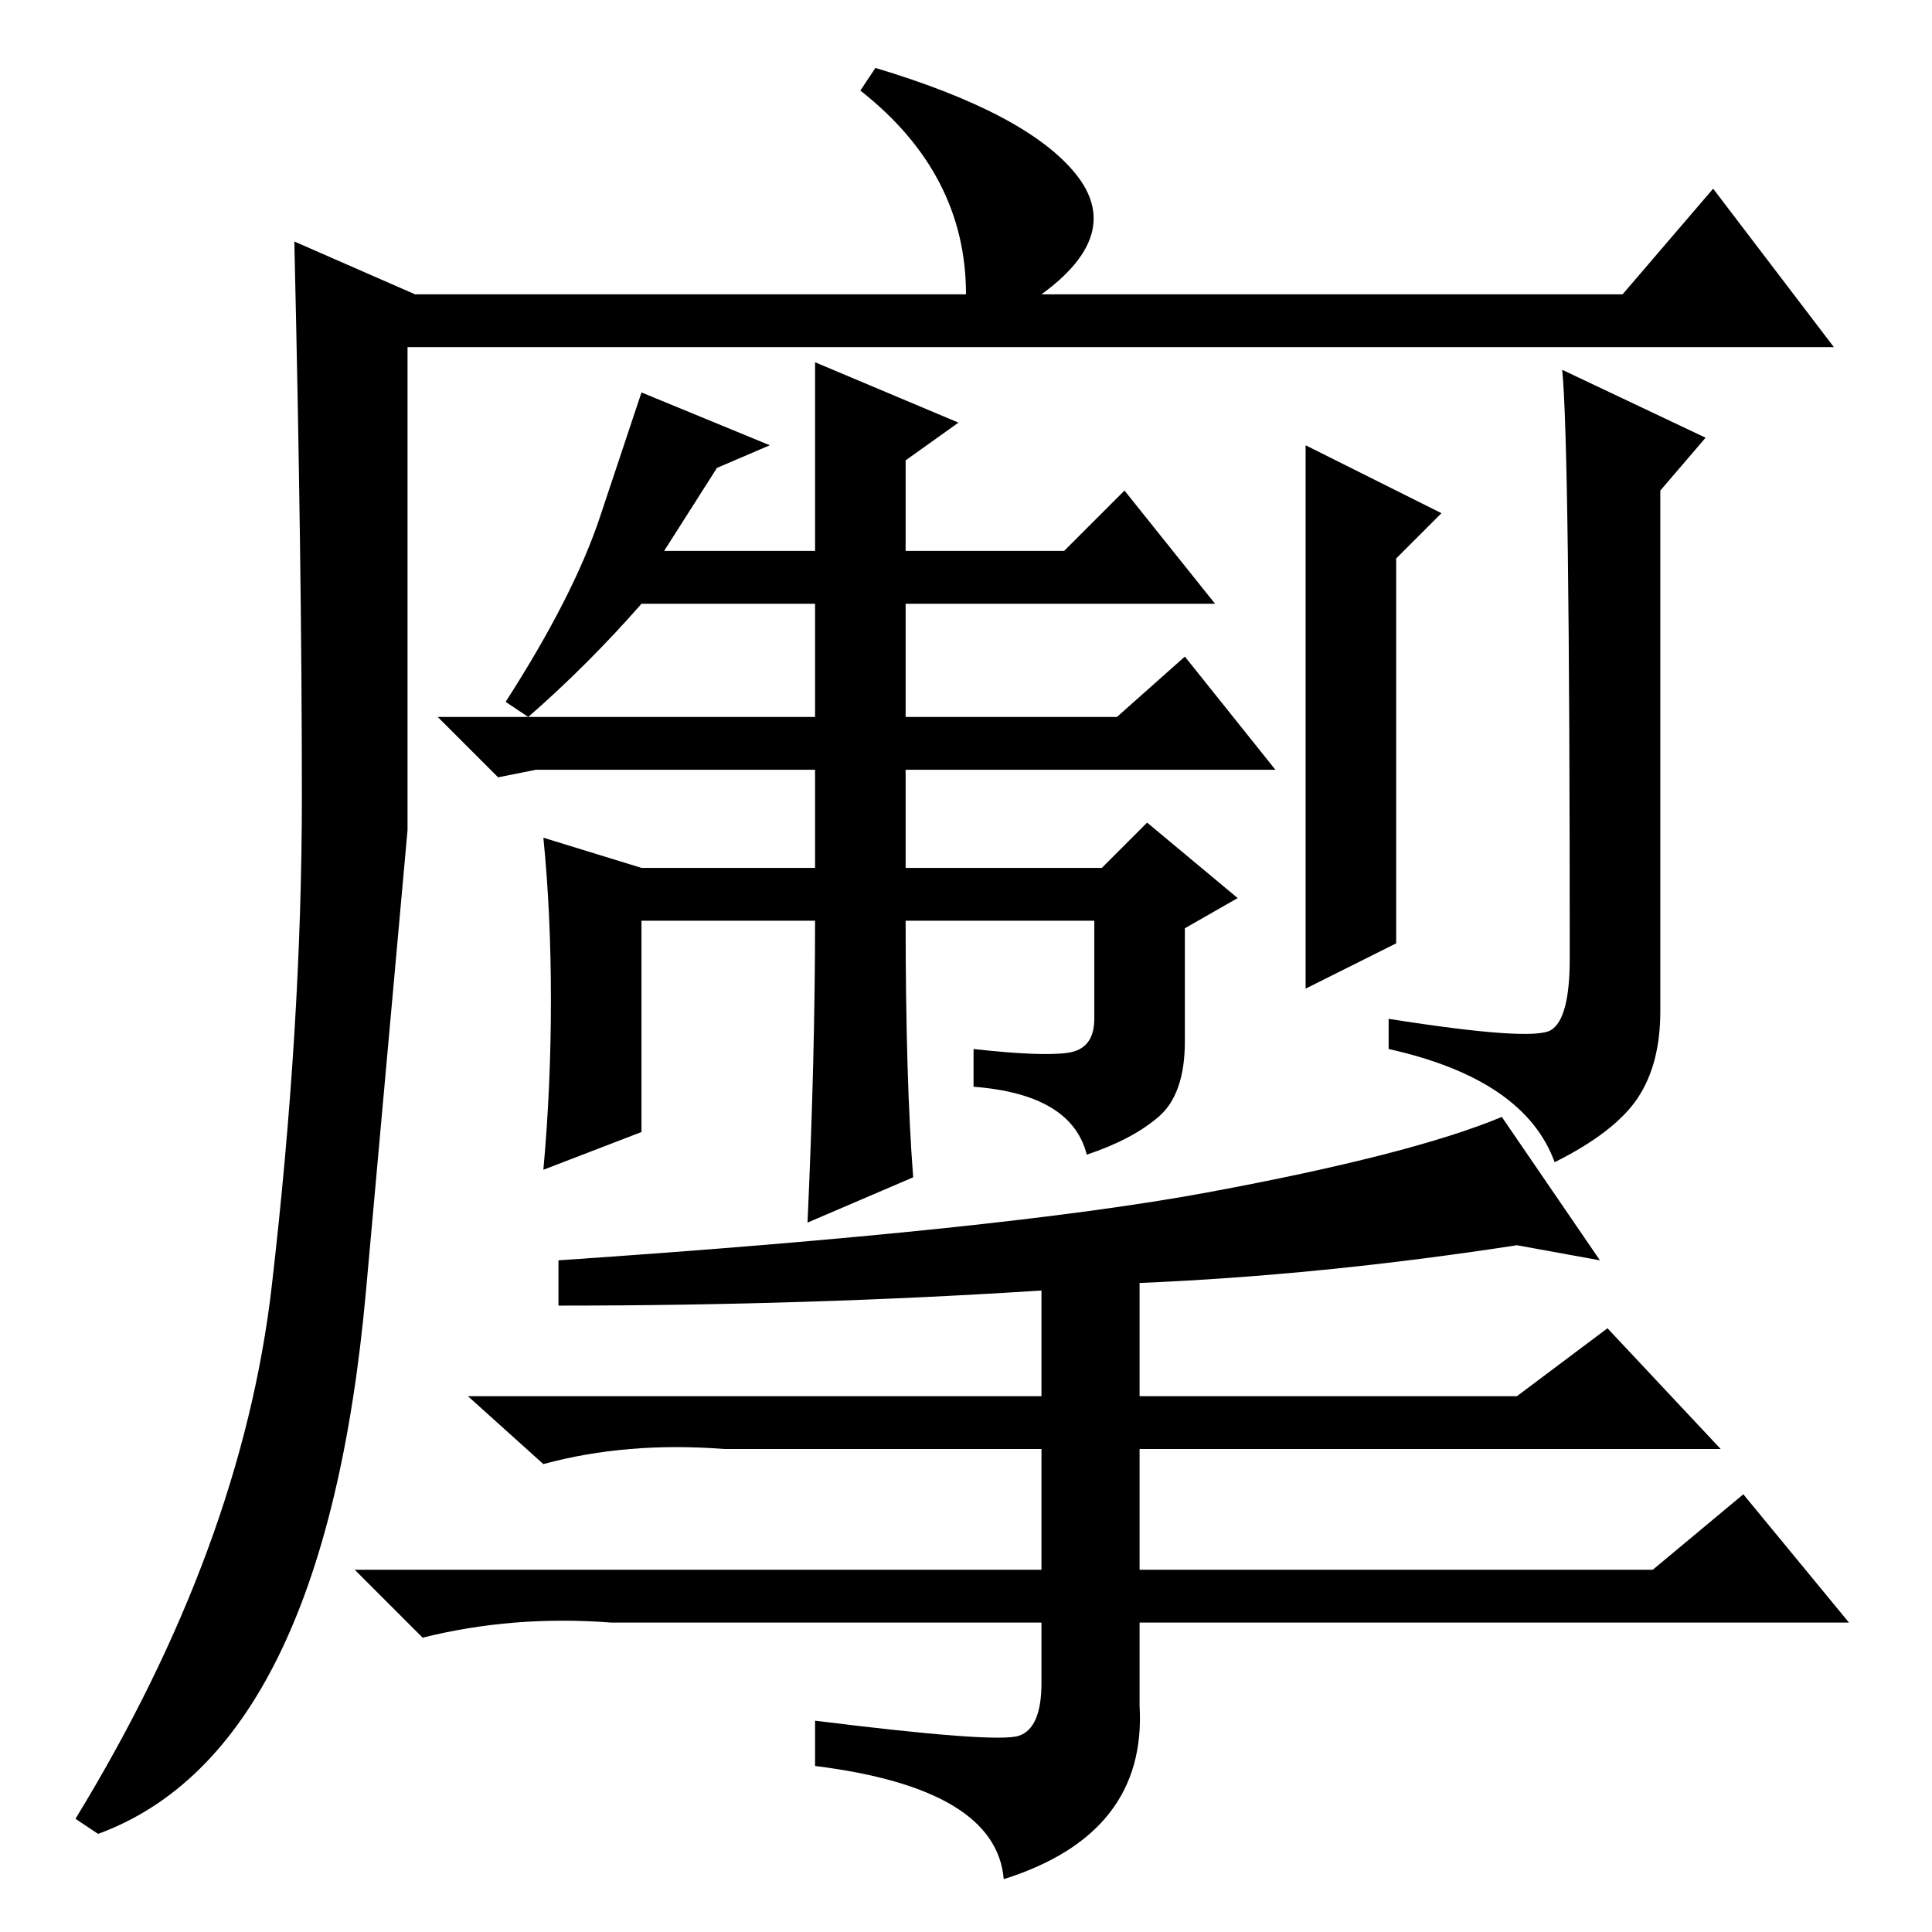 <?xml version="1.0" standalone="no"?>
<!DOCTYPE svg PUBLIC "-//W3C//DTD SVG 1.1//EN" "http://www.w3.org/Graphics/SVG/1.1/DTD/svg11.dtd" >
<svg xmlns="http://www.w3.org/2000/svg" xmlns:xlink="http://www.w3.org/1999/xlink" version="1.1" viewBox="0 -36 256 256">
  <g transform="matrix(1 0 0 -1 0 220)">
   <path fill="currentColor"
d="M55 217h73q0 16 -14 27l2 3q20 -6 26.5 -14t-4.5 -16h77l12 14l16 -21h-189v-64t-5.5 -61t-35.5 -72l-3 2q22 36 26 70.5t4 65t-1 73.5zM141.5 116.5q3.5 0.5 3.5 4.5v13h-25q0 -21 1 -34l-14 -6q1 22 1 40h-23v-28l-13 -5q1 11 1 22.5t-1 21.5l13 -4h23v13h-37l-5 -1
l-8 8h50v15h-23q-7 -8 -15 -15l-3 2q9 14 12.5 24.5l5.5 16.5l17 -7l-7 -3l-7 -11h20v25l19 -8l-7 -5v-12h21l8 8l12 -15h-41v-15h28l9 8l12 -15h-49v-13h26l6 6l12 -10l-7 -4v-15q0 -7 -3.5 -10t-9.5 -5q-2 8 -15 9v5q9 -1 12.5 -0.5zM173 164v33l18 -9l-6 -6v-51l-12 -6
v39zM205.5 119.5q2.5 1.5 2.5 9.5q0 68 -1 78l19 -9l-6 -7v-69q0 -7 -3 -11.5t-11 -8.5q-4 11 -22 15v4q19 -3 21.5 -1.5zM133 7q-1 12 -25 15v6q24 -3 27 -2t3 7v8h-57q-13 1 -25 -2l-9 9h91v16h-42q-13 1 -24 -2l-10 9h76v14q-31 -2 -64 -2v6q59 4 86 9t39 10l13 -19
l-11 2q-26 -4 -50 -5v-15h50l12 9l15 -16h-77v-16h68l12 10l14 -17h-94v-11q1 -17 -18 -23z" />
  </g>

</svg>
